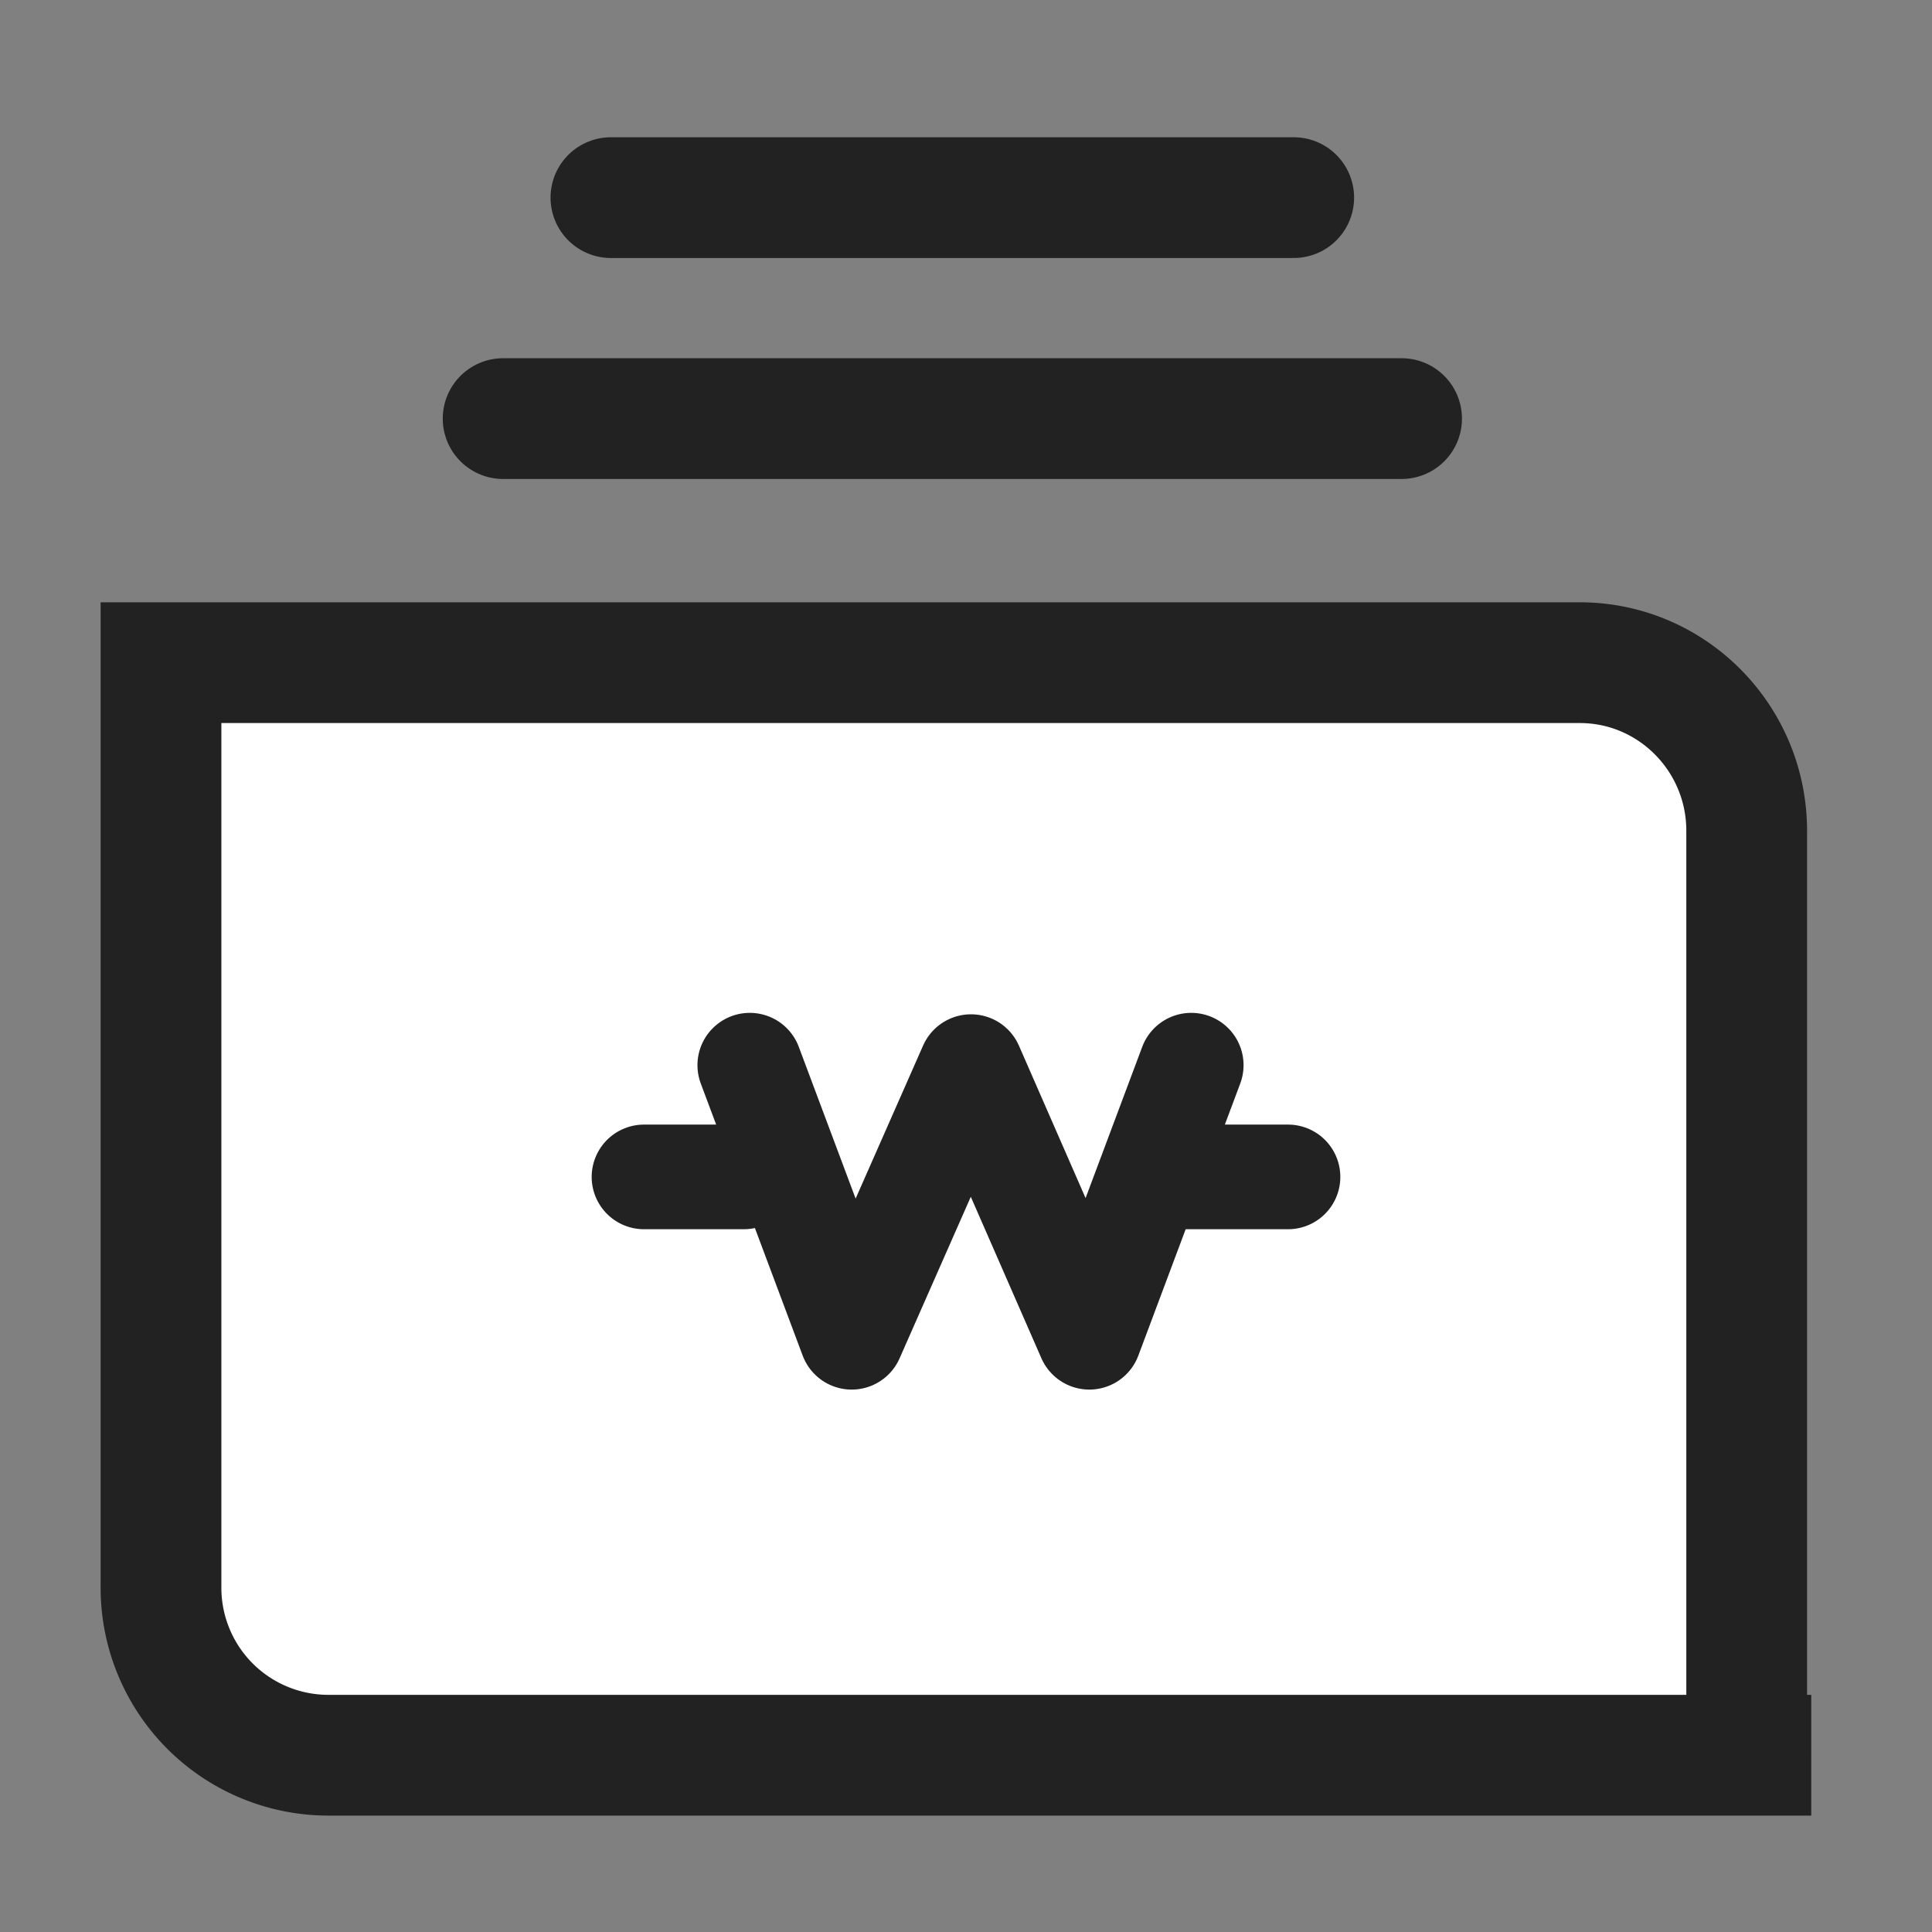 <svg width="24" height="24" xmlns="http://www.w3.org/2000/svg">
    <rect width="100%" height="100%" fill="#808080" stroke="none"/>
    <g fill="none" fill-rule="evenodd">
        <path d="M0 0h24v24H0z"/>
        <g stroke="#222">
            <path stroke-width="1.5" stroke-linecap="round" d="M6.25 5.2h11.161M7.589 2.455h8.482"/>
            <path d="M22.5 21.804H4.073A2.08 2.08 0 0 1 2 19.716V8.232h17.625c1.144 0 2.073.936 2.073 2.088v12.228" stroke-width="1.5" fill="#FFF"/>
            <g stroke-linecap="round" stroke-linejoin="round" stroke-width="1.3">
                <path d="m9.314 13.232 1.266 3.38 1.482-3.362 1.47 3.362 1.266-3.38M9.239 14.62H8M16 14.62h-1.352"/>
            </g>
        </g>
    </g>
</svg>
